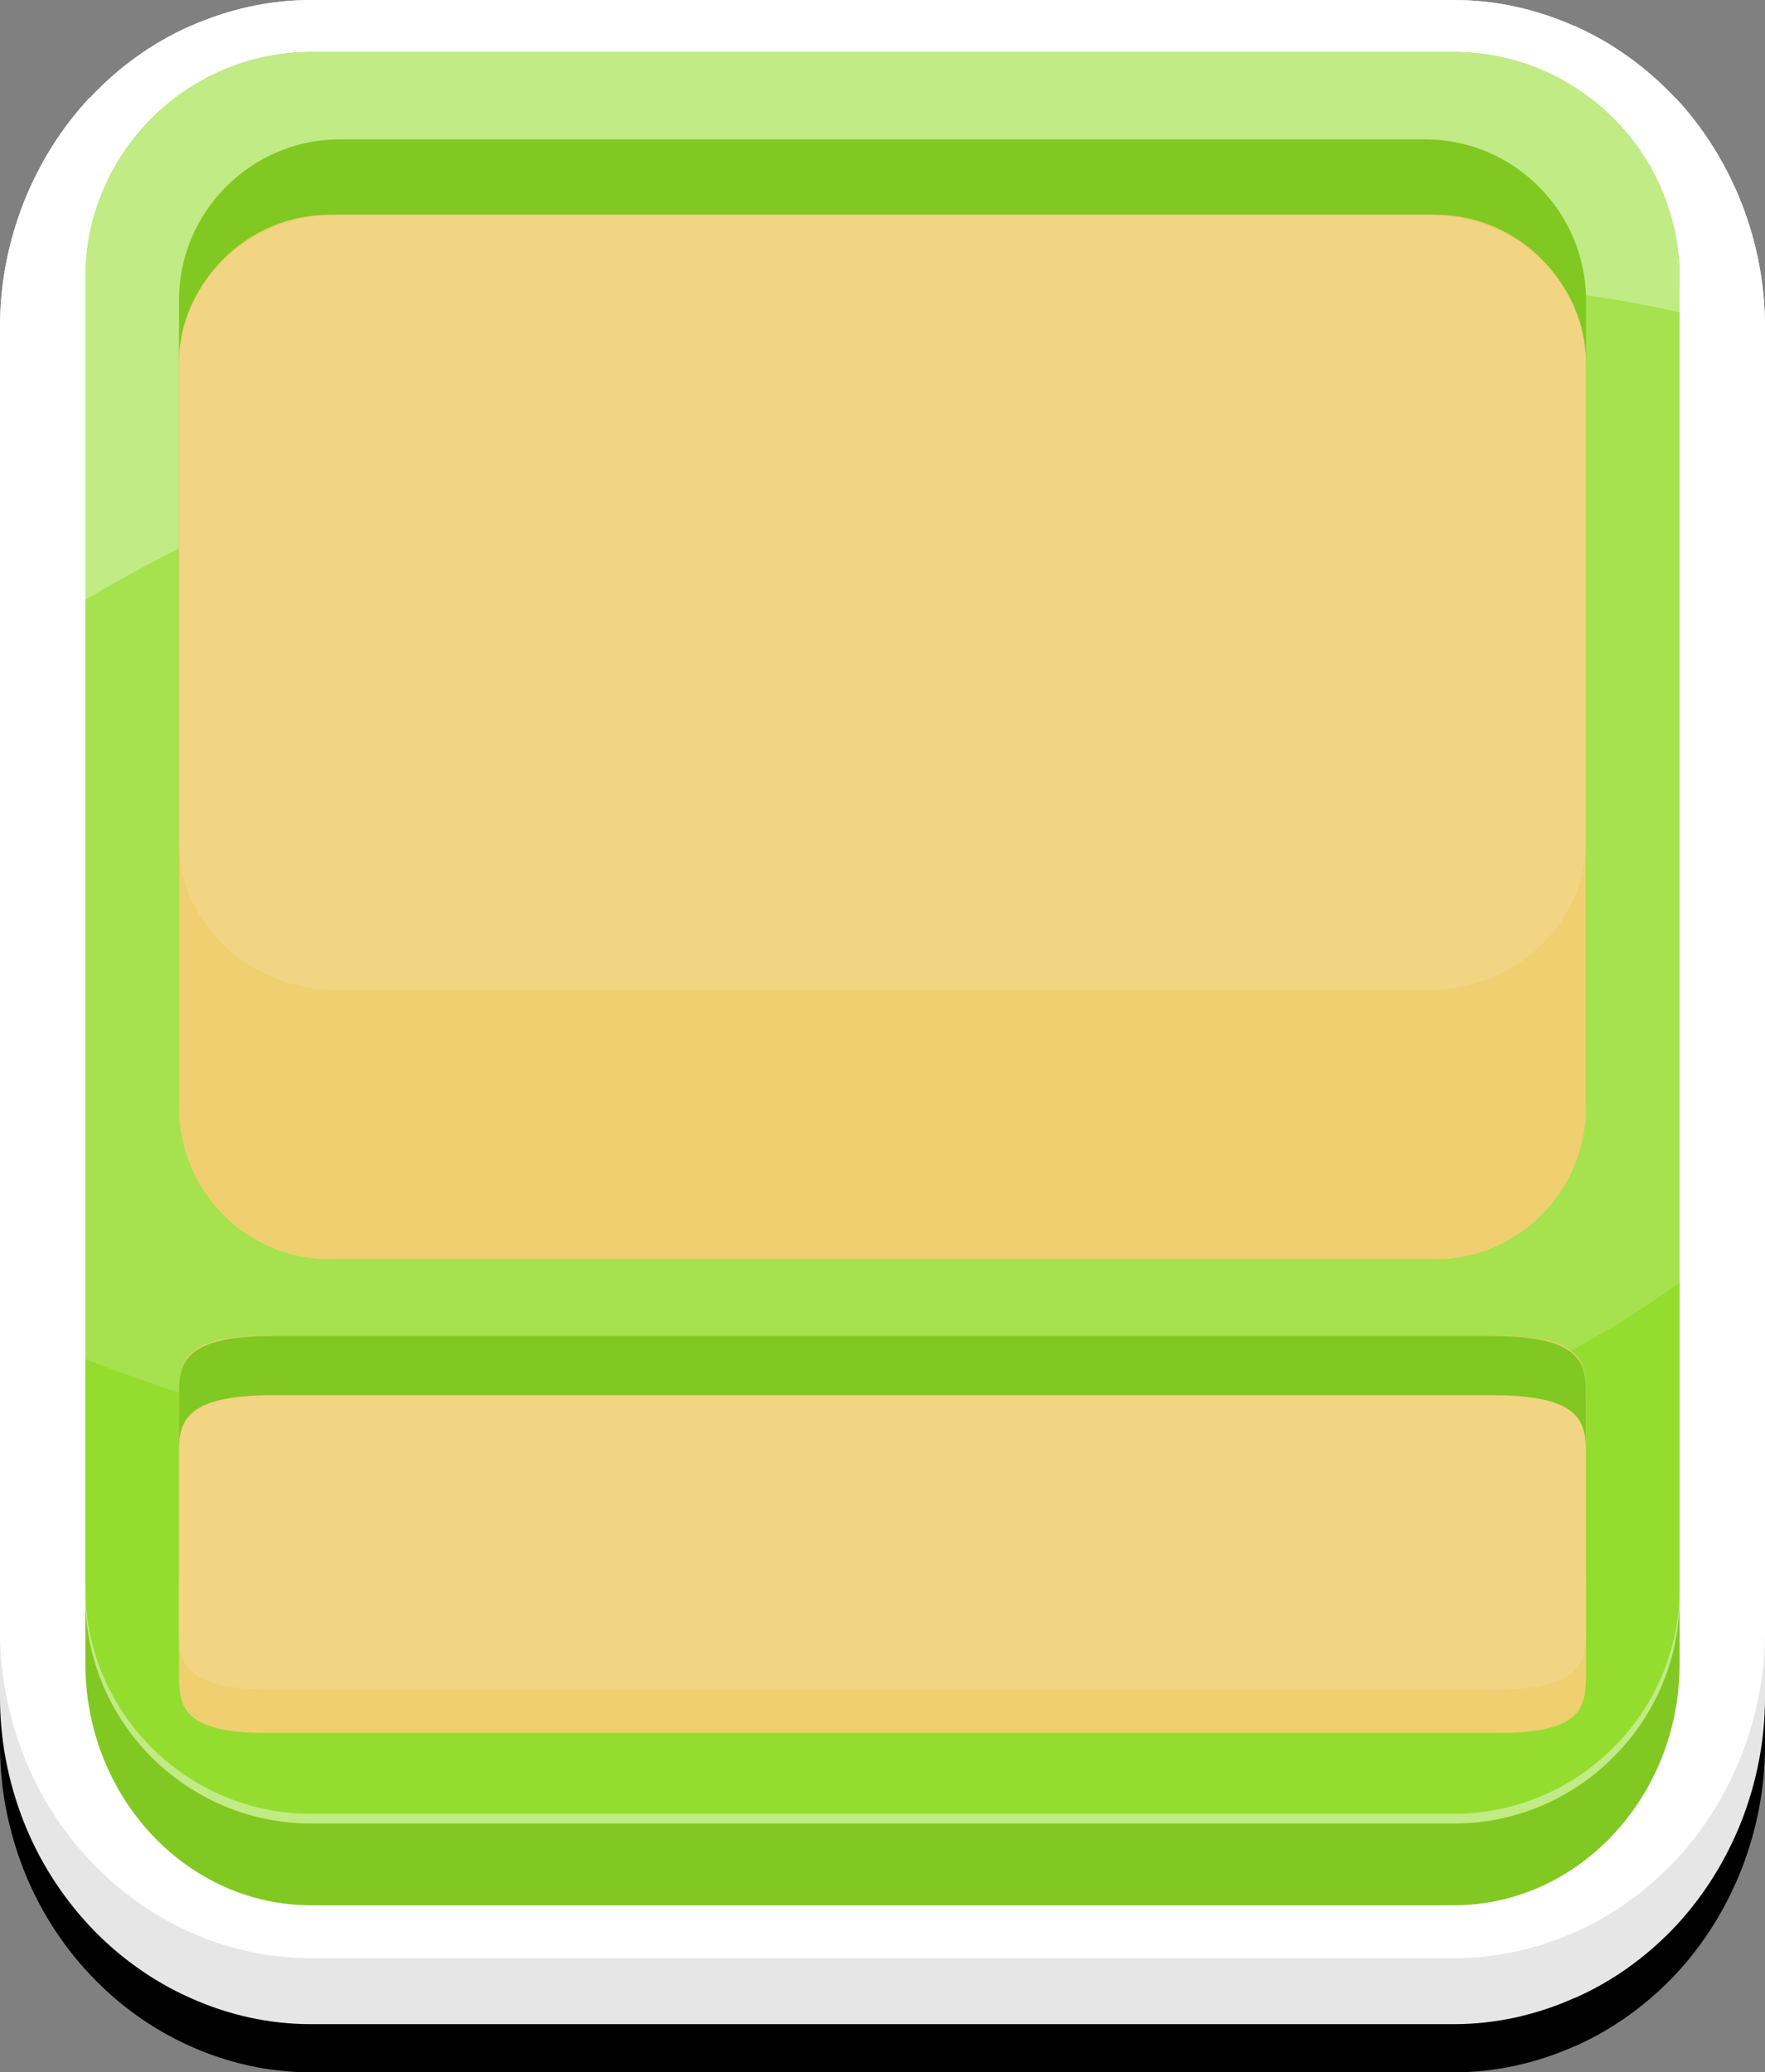 <?xml version="1.0" encoding="UTF-8"?>
<svg id="Layer_1" data-name="Layer 1" xmlns="http://www.w3.org/2000/svg" viewBox="0 0 140.31 164.75">
  <rect x="0" y="0" width="140.31" height="164.75" fill="#808080" stroke="none"/>
  <defs>
    <style>
      .cls-1 {
        fill: #efcf6f;
      }

      .cls-2 {
        fill: #82c822;
      }

      .cls-3 {
        fill: #94dd2f;
      }

      .cls-4 {
        fill: #fff;
      }

      .cls-5 {
        fill: #a5e24d;
      }

      .cls-6 {
        fill: #c0eb85;
      }

      .cls-7 {
        fill: #f1d583;
      }

      .cls-8 {
        fill: #e6e6e6;
      }
    </style>
  </defs>
  <g id="g5742">
    <path d="M133.22,16.87h-.03c-2.28-2.43-5-4.4-8-5.74h-.03c-2.99-1.33-6.23-2.07-9.57-2.07H24.71c-3.33,0-6.57.74-9.57,2.07h-.02c-3.01,1.34-5.73,3.31-8,5.74h-.03c-2.21,2.37-4.01,5.23-5.25,8.4C.68,28.27.02,31.52,0,34.87v104.07c.02,3.35.68,6.6,1.84,9.6,1.22,3.14,3.03,6,5.28,8.4,2.26,2.42,4.98,4.38,8,5.73h0c2.99,1.34,6.24,2.08,9.59,2.08h90.88c3.34,0,6.58-.74,9.57-2.07h.03c3.04-1.35,5.76-3.32,8.03-5.74,2.21-2.37,4.01-5.23,5.25-8.4,1.16-3,1.82-6.25,1.84-9.6V34.87c-.02-3.35-.68-6.6-1.84-9.6-1.24-3.17-3.04-6.03-5.25-8.4ZM117.78,34.94v109.07c0,.46-.07.87-.2,1.2v.03c-.14.37-.35.69-.58.94h-.03c-.21.23-.46.42-.71.53-.18.07-.4.12-.67.12H24.71c-.26,0-.49-.05-.66-.12-.25-.11-.5-.29-.72-.53l-.02-.03c-.25-.26-.45-.57-.58-.91v-.03c-.13-.33-.21-.74-.21-1.2V29.8c0-.46.08-.86.21-1.2v-.03c.13-.34.33-.65.58-.91l.02-.03c.22-.23.47-.42.72-.53h-.01c.17-.08.4-.12.67-.12h90.88c.27,0,.49.05.67.12l.02.03c.26.11.49.28.69.5.27.28.48.61.61.94v.03c.13.34.2.74.2,1.2v5.14Z"/>
    <path class="cls-8" d="M133.22,7.8h-.03c-2.28-2.43-5-4.4-8-5.73h-.03c-2.99-1.33-6.23-2.07-9.57-2.07H24.71c-3.33,0-6.57.74-9.57,2.07h-.02c-3.01,1.33-5.73,3.3-8,5.73h-.03c-2.21,2.38-4.01,5.24-5.25,8.41-1.18,3.05-1.84,6.35-1.84,9.75v108.99c0,3.4.66,6.71,1.84,9.76,1.22,3.14,3.03,5.99,5.28,8.4,2.26,2.41,4.98,4.38,8,5.72h0c2.99,1.35,6.24,2.09,9.59,2.09h90.88c3.34,0,6.58-.74,9.57-2.08h.03c3.04-1.34,5.76-3.31,8.03-5.73,2.21-2.37,4.01-5.23,5.25-8.4,1.18-3.05,1.84-6.36,1.84-9.76V25.96c0-3.4-.66-6.7-1.84-9.75-1.24-3.17-3.04-6.03-5.25-8.41ZM117.78,134.95c0,.46-.07.86-.2,1.2v.03c-.14.36-.35.69-.58.94h-.03c-.21.23-.46.41-.71.53-.18.07-.4.12-.67.12H24.71c-.26,0-.49-.05-.66-.12-.25-.12-.5-.3-.72-.53l-.02-.03c-.25-.26-.45-.58-.58-.91v-.03c-.13-.34-.21-.74-.21-1.2V25.96c0-.45.08-.86.21-1.19v-.03c.13-.34.33-.66.58-.92l.02-.03c.22-.23.47-.41.72-.53h-.01c.17-.07.4-.11.67-.11h90.88c.27,0,.49.04.67.12l.02.02c.26.11.49.29.69.5.27.29.48.61.61.95v.03c.13.33.2.74.2,1.19v108.99Z"/>
    <path class="cls-4" d="M133.22,7.8h-.03c-2.28-2.43-5-4.4-8-5.73h-.03c-2.99-1.33-6.23-2.07-9.57-2.07H24.71c-3.33,0-6.57.74-9.57,2.07h-.02c-3.01,1.33-5.73,3.3-8,5.73h-.03c-2.21,2.38-4.01,5.24-5.25,8.41C.68,19.21.02,22.46,0,25.81v104.07c.02,3.35.68,6.59,1.84,9.59,1.22,3.15,3.03,6,5.28,8.41,2.26,2.41,4.98,4.38,8,5.73h0c2.99,1.34,6.24,2.07,9.59,2.07h90.88c3.34,0,6.58-.73,9.57-2.06h.03c3.04-1.35,5.76-3.32,8.03-5.74,2.21-2.37,4.01-5.23,5.25-8.41,1.16-3,1.82-6.24,1.84-9.59V25.8c-.02-3.34-.68-6.59-1.84-9.59-1.24-3.17-3.04-6.03-5.25-8.41ZM117.78,25.88v109.07c0,.46-.07.86-.2,1.2v.03c-.14.36-.35.69-.58.94h-.03c-.21.23-.46.41-.71.53-.18.07-.4.12-.67.12H24.71c-.26,0-.49-.05-.66-.12-.25-.12-.5-.3-.72-.53l-.02-.03c-.25-.26-.45-.58-.58-.91v-.03c-.13-.34-.21-.74-.21-1.2V20.74c0-.46.08-.87.21-1.2v-.03c.13-.34.33-.66.58-.92l.02-.02c.22-.24.47-.42.72-.53h-.01c.17-.08.4-.12.67-.12h90.88c.27,0,.49.04.67.12l.02.02c.26.11.49.29.69.51.27.28.48.6.61.94v.03c.13.33.2.74.2,1.2v5.14Z"/>
    <path class="cls-2" d="M115.59,4.14H24.71c-4.93,0-9.41,2.16-12.66,5.63-3.24,3.47-5.26,8.27-5.26,13.54v108.99c0,5.27,2.02,10.07,5.26,13.54,3.25,3.47,7.73,5.63,12.66,5.63h90.88c4.93,0,9.42-2.16,12.66-5.63,3.25-3.47,5.27-8.27,5.27-13.54V23.31c0-5.27-2.02-10.07-5.27-13.54-3.24-3.47-7.73-5.63-12.66-5.63ZM124.58,132.3c0,2.64-1.02,5.04-2.65,6.78-1.62,1.74-3.87,2.82-6.34,2.82H24.71c-2.47,0-4.71-1.08-6.34-2.82s-2.63-4.14-2.63-6.78V23.31c0-2.64,1-5.04,2.63-6.78s3.87-2.83,6.34-2.83h90.88c2.47,0,4.72,1.09,6.34,2.83,1.63,1.74,2.65,4.14,2.65,6.78v108.99Z"/>
    <path class="cls-6" d="M115.59,4.91H24.71c-4.93,0-9.41,2.02-12.66,5.27s-5.26,7.72-5.26,12.65v104.21c0,4.94,2.02,9.42,5.26,12.66s7.73,5.27,12.66,5.27h90.88c4.93,0,9.42-2.02,12.66-5.27,3.25-3.24,5.27-7.72,5.27-12.66V22.83c0-4.93-2.02-9.41-5.27-12.65-3.24-3.25-7.73-5.27-12.66-5.27ZM124.58,127.04c0,2.47-1.02,4.72-2.65,6.34-1.62,1.63-3.87,2.64-6.34,2.64H24.71c-2.47,0-4.71-1.01-6.34-2.64-1.63-1.62-2.63-3.87-2.63-6.34V22.83c0-2.46,1-4.71,2.63-6.34,1.63-1.62,3.87-2.63,6.34-2.63h90.88c2.47,0,4.72,1,6.34,2.63,1.63,1.63,2.65,3.88,2.65,6.34v104.21Z"/>
    <path class="cls-5" d="M115.59,4.14H24.71c-4.93,0-9.41,2.02-12.65,5.26s-5.27,7.73-5.27,12.66v104.21c0,4.93,2.02,9.42,5.27,12.66,3.24,3.24,7.72,5.26,12.65,5.26h90.88c4.93,0,9.42-2.02,12.66-5.26,3.25-3.24,5.27-7.73,5.27-12.66V22.06c0-4.93-2.02-9.42-5.27-12.66-3.24-3.24-7.73-5.26-12.66-5.26ZM124.57,83.31H15.73V22.06c0-2.47,1.01-4.71,2.64-6.34s3.88-2.64,6.34-2.64h90.88c2.47,0,4.72,1.01,6.34,2.64,1.63,1.63,2.64,3.87,2.64,6.34v61.25Z"/>
    <path class="cls-3" d="M6.79,108.04v18.23c0,4.93,2.02,9.42,5.27,12.66,3.24,3.24,7.72,5.26,12.65,5.26h90.88c4.93,0,9.42-2.02,12.66-5.26,3.25-3.24,5.27-7.73,5.27-12.66v-24.33c-28.3,21.19-84.56,22.69-126.73,6.1Z"/>
    <path class="cls-6" d="M115.59,4.14H24.71c-4.93,0-9.41,2.02-12.66,5.26-3.24,3.25-5.26,7.73-5.26,12.66v25.62c2.76-1.64,5.75-3.26,8.94-4.82v-20.8c0-2.47,1.01-4.71,2.64-6.34s3.88-2.64,6.34-2.64h90.88c2.47,0,4.72,1.01,6.35,2.64s2.63,3.87,2.63,6.34v1.21c3.19.41,6.18.93,8.95,1.57v-2.78c0-4.93-2.02-9.42-5.27-12.66-3.24-3.24-7.73-5.26-12.66-5.26Z"/>
    <path class="cls-2" d="M113.3,11.08H27c-7.02,0-12.77,5.75-12.77,12.77v63.49c0,7.03,5.76,12.77,12.77,12.77h86.3c7.02,0,12.78-5.75,12.78-12.77V23.85c0-7.01-5.75-12.77-12.78-12.77Z"/>
    <path class="cls-1" d="M114.15,17.08H26.16c-6.56,0-11.93,5.42-11.93,12.05v58.93c0,6.63,5.38,12.05,11.93,12.05h87.99c6.55,0,11.93-5.43,11.93-12.05V29.13c0-6.62-5.37-12.05-11.93-12.05Z"/>
    <path class="cls-7" d="M113.58,17.08H26.73c-6.87,0-12.5,5.29-12.5,11.75v38.12c0,6.47,5.63,11.76,12.5,11.76h86.85c6.87,0,12.49-5.29,12.49-11.76V28.83c0-6.45-5.62-11.75-12.49-11.75Z"/>
    <path class="cls-1" d="M119.2,106.21H21.13c-6.56,0-6.9,2.06-6.9,4.58v22.4c0,2.52.35,4.58,6.9,4.58h98.07c6.55,0,6.88-2.07,6.88-4.58v-22.4c0-2.51-.32-4.58-6.88-4.58Z"/>
    <path class="cls-2" d="M118.64,106.21H21.69c-6.87,0-7.46,2.01-7.46,4.47v14.48c0,2.46.61,4.47,7.46,4.47h96.95c6.85,0,7.43-2.01,7.43-4.47v-14.48c0-2.45-.56-4.47-7.43-4.47Z"/>
    <path class="cls-7" d="M118.64,110.92H21.69c-6.87,0-7.46,2.01-7.46,4.46v14.49c0,2.46.61,4.47,7.46,4.47h96.95c6.85,0,7.43-2.01,7.43-4.47v-14.49c0-2.45-.56-4.46-7.43-4.46Z"/>
  </g>
</svg>